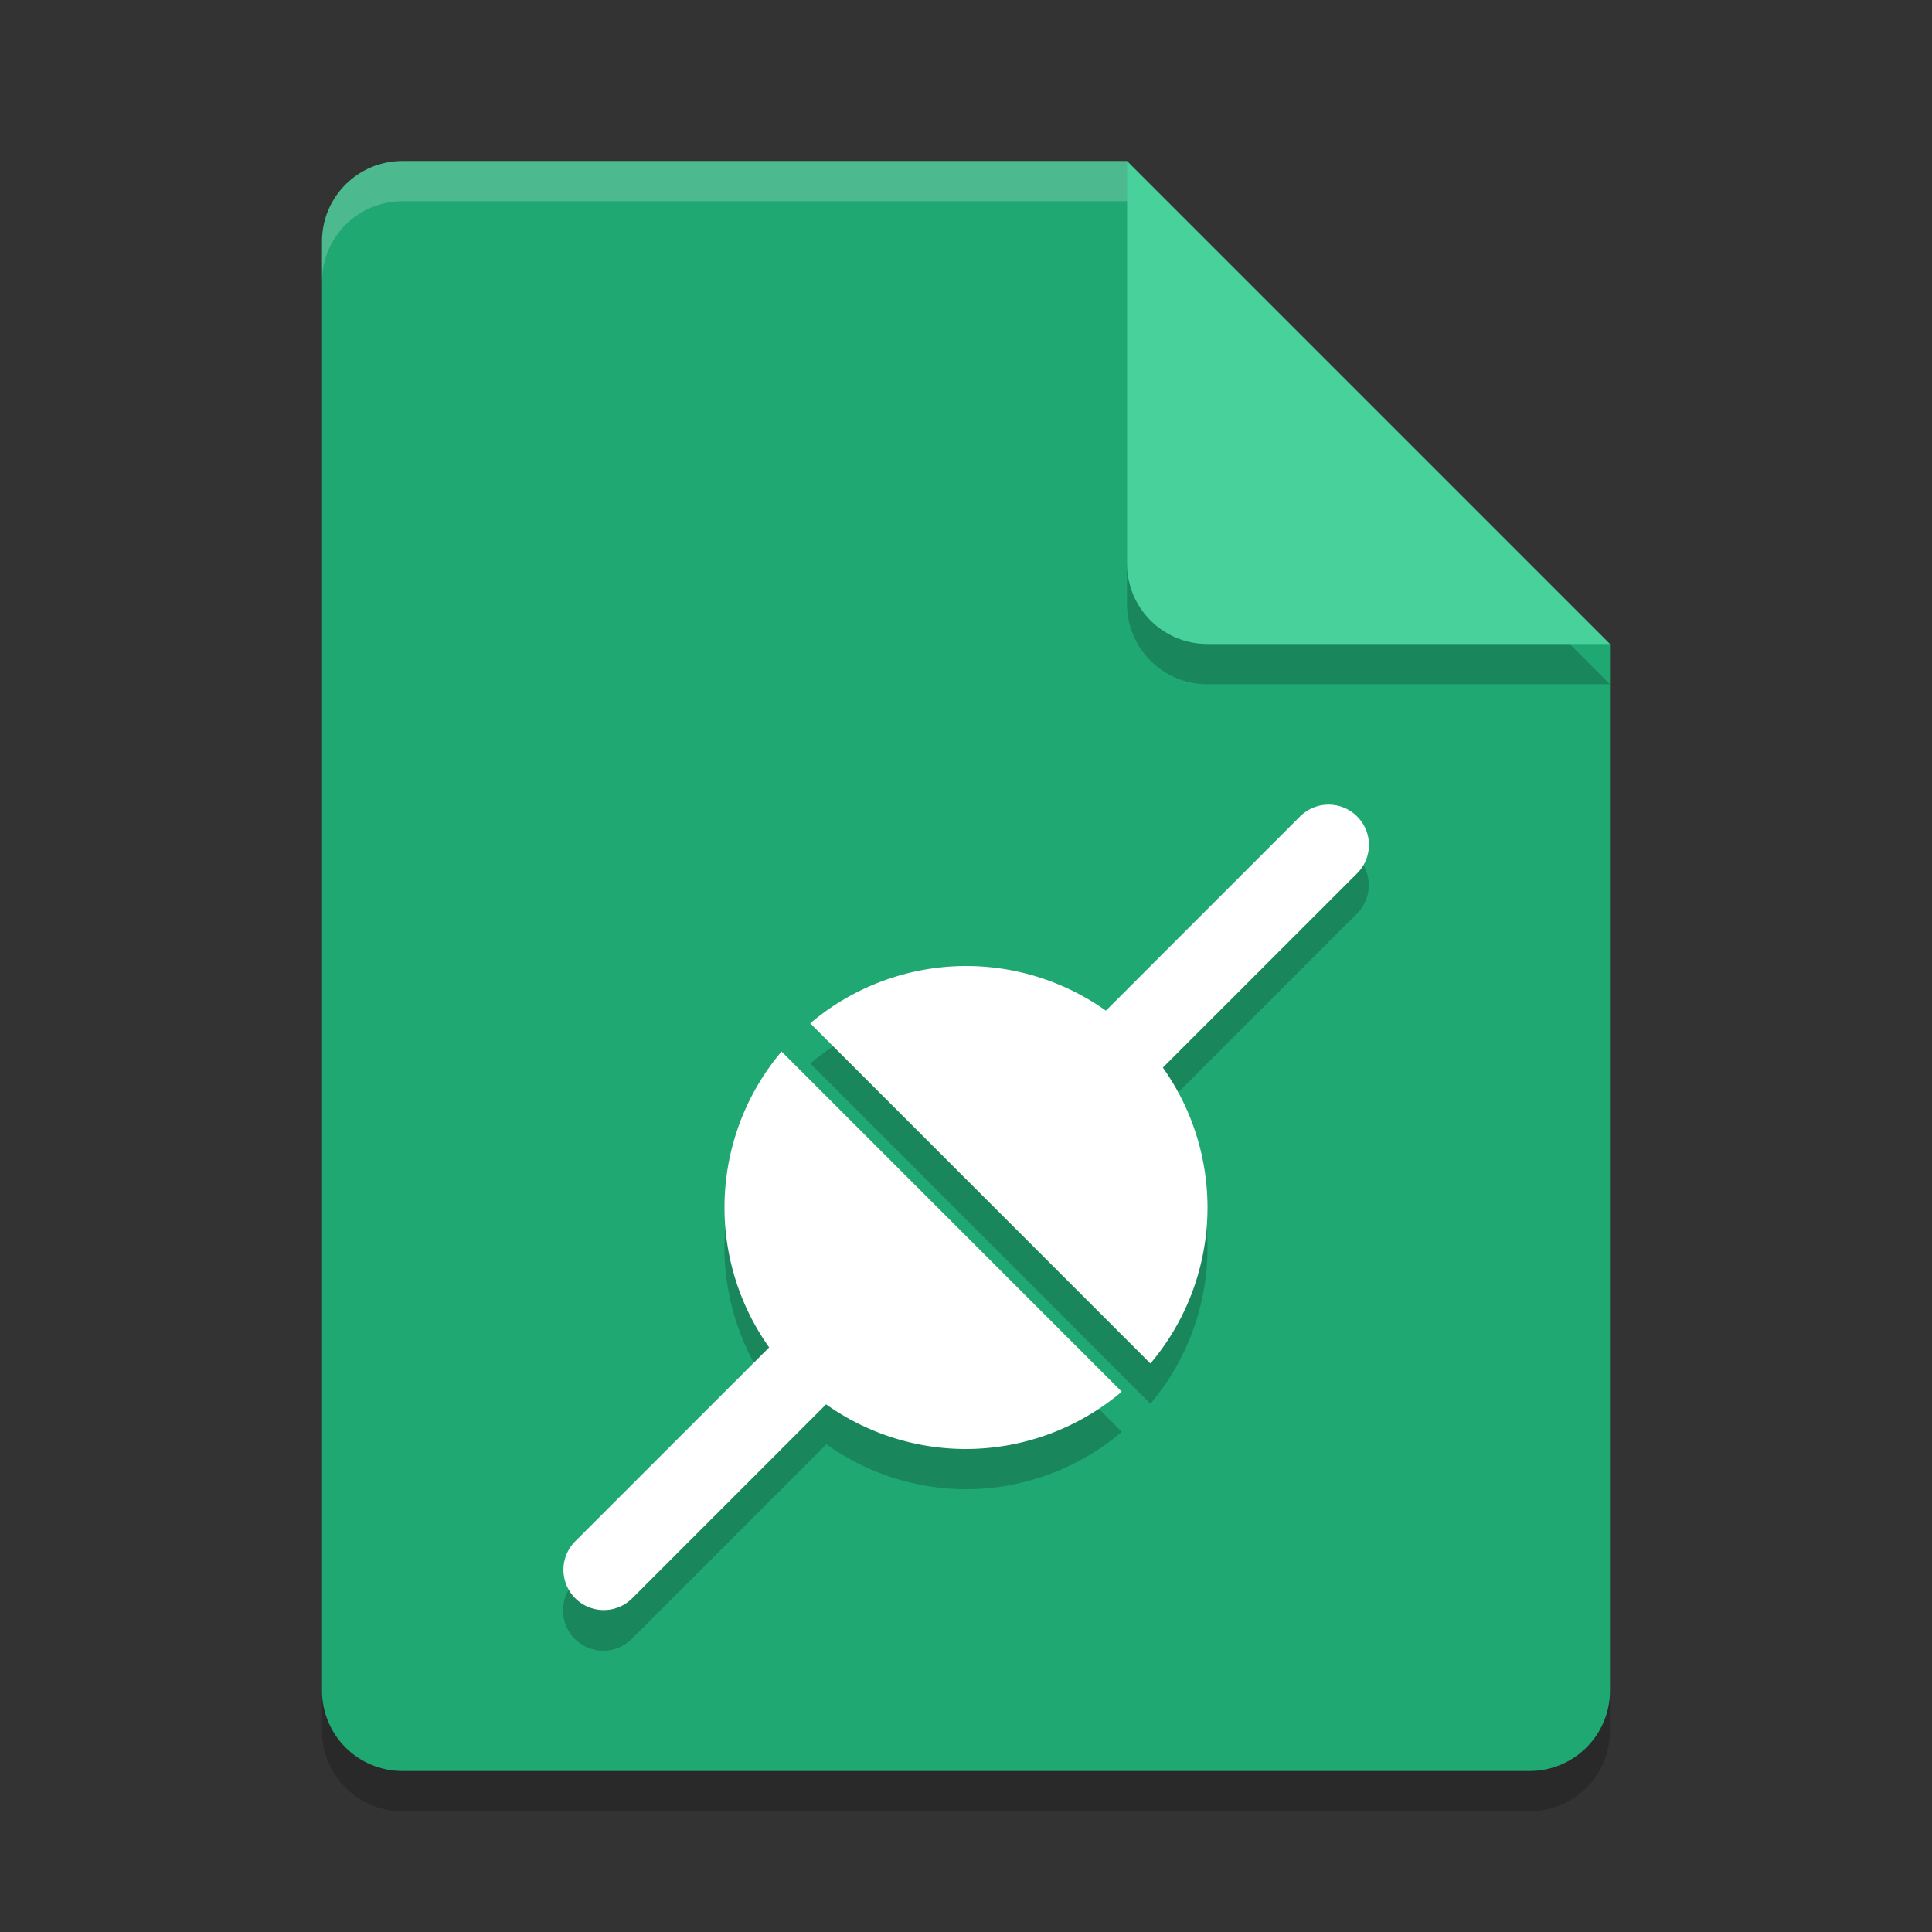 <svg xmlns="http://www.w3.org/2000/svg" width="24" height="24" version="1.1">
 <rect width="100%" height="100%" fill="#333333" stroke="none"/>
 <path style="opacity:0.2" d="m 5,2.5 c -0.554,0 -1,0.446 -1,1 v 18 c 0,0.554 0.446,1 1,1 h 14 c 0.554,0 1,-0.446 1,-1 v -13 l -6,-6 z"/>
 <path style="fill:#1fa872" d="M 5,2 C 4.446,2 4,2.446 4,3 v 18 c 0,0.554 0.446,1 1,1 h 14 c 0.554,0 1,-0.446 1,-1 V 8 L 15,7 14,2 Z"/>
 <path style="opacity:0.2" d="m 16.49,10.496 a 0.5,0.5 0 0 0 -0.344,0.15 l -2.41,2.41 A 3,3 0 0 0 12,12.5 3,3 0 0 0 10.066,13.211 l 4.225,4.227 A 3,3 0 0 0 15,15.5 3,3 0 0 0 14.443,13.763 l 2.41,-2.41 A 0.5,0.5 0 0 0 16.49,10.496 Z M 9.709,13.562 A 3,3 0 0 0 9,15.5 3,3 0 0 0 9.557,17.236 l -2.41,2.41 a 0.5,0.5 0 1 0 0.707,0.707 l 2.412,-2.412 A 3,3 0 0 0 12,18.5 3,3 0 0 0 13.936,17.787 Z"/>
 <path style="opacity:0.2" d="m 20,8.5 -6,-6 v 5 c 0,0.554 0.446,1 1,1 z"/>
 <path style="fill:#49d19c" d="M 20,8 14,2 v 5 c 0,0.554 0.446,1 1,1 z"/>
 <path style="opacity:0.2;fill:#ffffff" d="M 5,2 C 4.446,2 4,2.446 4,3 v 0.5 c 0,-0.554 0.446,-1 1,-1 h 9 V 2 Z"/>
 <path style="fill:#ffffff" d="M 16.49 9.996 A 0.5 0.5 0 0 0 16.146 10.146 L 12.293 14 L 13 14 L 13 14.707 L 16.854 10.854 A 0.5 0.5 0 0 0 16.49 9.996 z M 11 15.293 L 7.146 19.146 A 0.5 0.5 0 1 0 7.854 19.854 L 11.707 16 L 11 16 L 11 15.293 z"/>
 <path style="fill:#ffffff" d="m 12,12 a 3,3 0 0 0 -1.935,0.712 l 4.226,4.226 A 3,3 0 0 0 15,15 a 3,3 0 0 0 -3,-3 z m -2.291,1.062 A 3,3 0 0 0 9,15 a 3,3 0 0 0 3,3 3,3 0 0 0 1.935,-0.712 z"/>
</svg>
